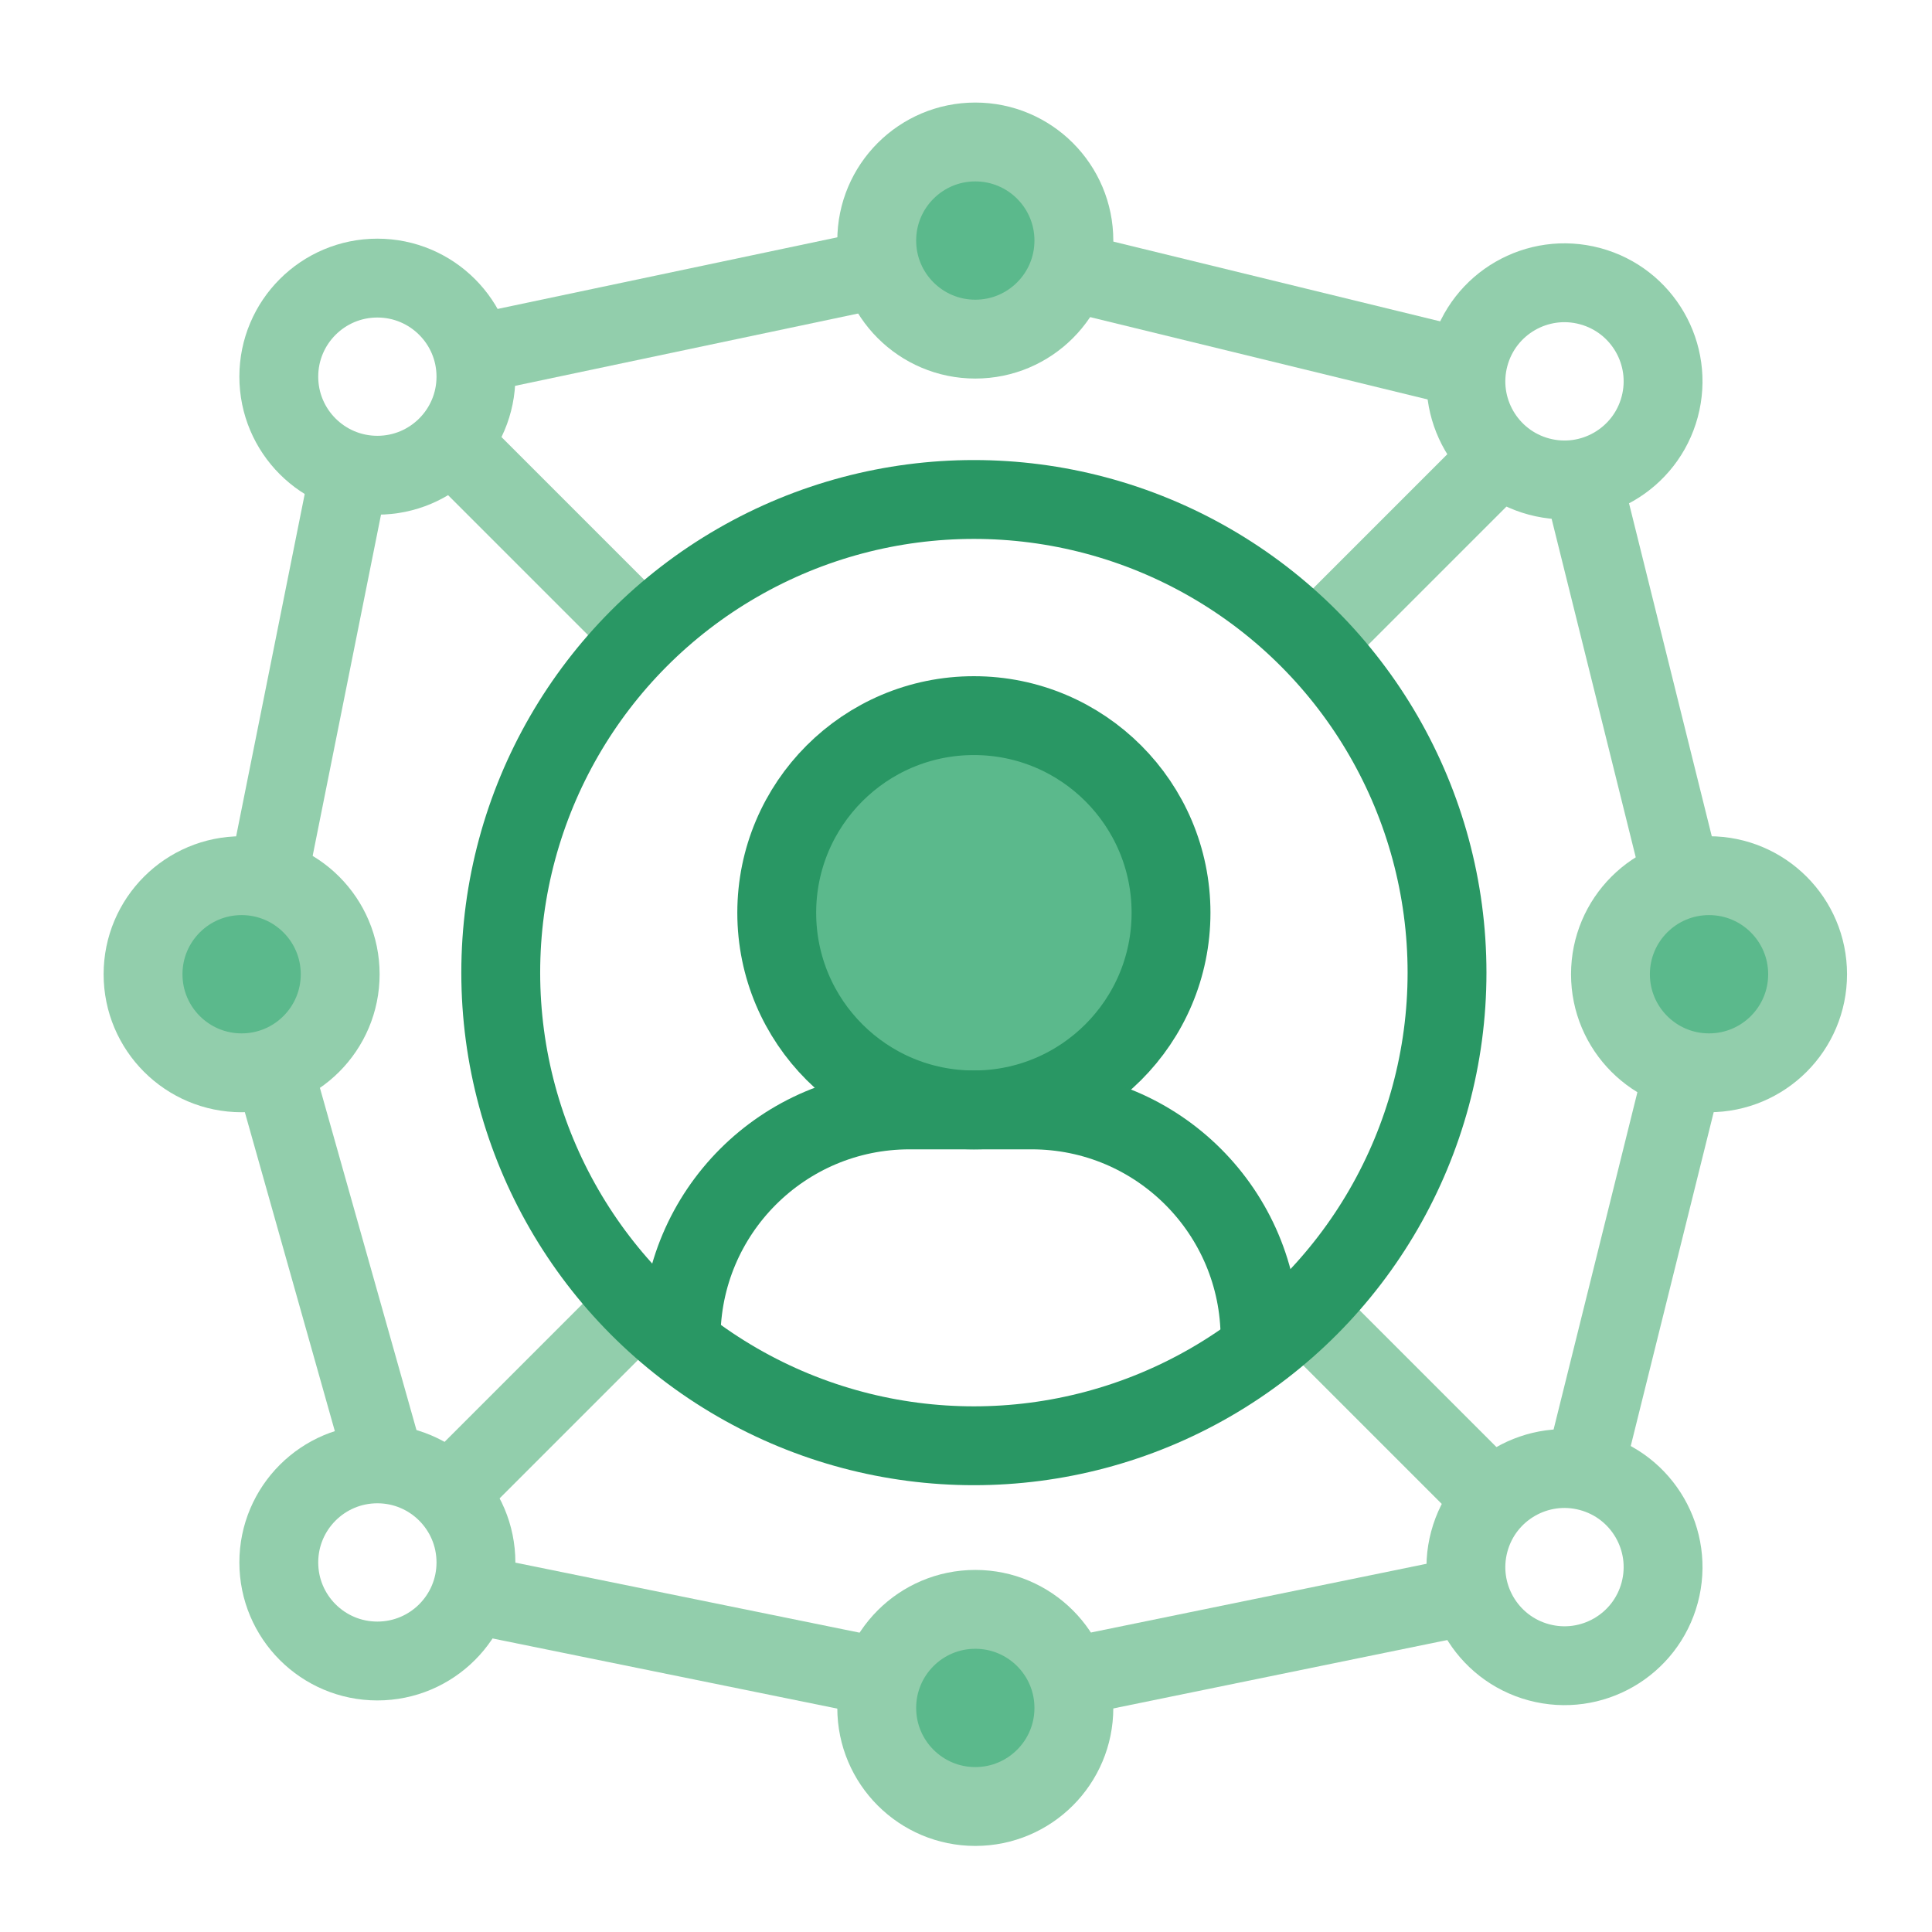 <svg width="49" height="49" viewBox="0 0 49 49" fill="none" xmlns="http://www.w3.org/2000/svg">
<path d="M38.024 11.617L33.755 15.886" stroke="#92CEAC" stroke-width="2" stroke-miterlimit="10" stroke-linejoin="bevel"/>
<path d="M15.724 33.535L11.455 37.804" stroke="#92CEAC" stroke-width="2" stroke-miterlimit="10" stroke-linejoin="bevel"/>
<path d="M37.833 37.995L33.564 33.726" stroke="#92CEAC" stroke-width="2" stroke-miterlimit="10" stroke-linejoin="bevel"/>
<path d="M15.915 15.695L11.646 11.426" stroke="#92CEAC" stroke-width="2" stroke-miterlimit="10" stroke-linejoin="bevel"/>
<path d="M8.801 12.266L6.289 24.806L9.685 36.842" stroke="#92CEAC" stroke-width="2" stroke-miterlimit="10" stroke-linejoin="bevel"/>
<path d="M40.237 12.57L43.278 24.806L40.237 37.045" stroke="#92CEAC" stroke-width="2" stroke-miterlimit="10" stroke-linejoin="bevel"/>
<path d="M36.95 9.283L24.736 6.303L12.593 8.863" stroke="#92CEAC" stroke-width="2" stroke-miterlimit="10" stroke-linejoin="bevel"/>
<path d="M36.843 40.546L24.736 43.026L12.547 40.546" stroke="#92CEAC" stroke-width="2" stroke-miterlimit="10" stroke-linejoin="bevel"/>
<ellipse cx="9.571" cy="39.627" rx="2.5" ry="2.5" stroke="#92CEAC" stroke-width="2" stroke-miterlimit="10" stroke-linejoin="bevel"/>
<ellipse cx="9.571" cy="9.553" rx="2.5" ry="2.5" stroke="#92CEAC" stroke-width="2" stroke-miterlimit="10" stroke-linejoin="bevel"/>
<ellipse cx="6.128" cy="24.709" rx="2.5" ry="2.5" fill="#5BB98C" stroke="#92CEAC" stroke-width="2" stroke-miterlimit="10" stroke-linejoin="bevel"/>
<ellipse cx="43.345" cy="24.709" rx="2.5" ry="2.5" fill="#5BB98C" stroke="#92CEAC" stroke-width="2" stroke-miterlimit="10" stroke-linejoin="bevel"/>
<ellipse cx="24.736" cy="6.101" rx="2.5" ry="2.5" transform="rotate(90 24.736 6.101)" fill="#5BB98C" stroke="#92CEAC" stroke-width="2" stroke-miterlimit="10" stroke-linejoin="bevel"/>
<ellipse cx="24.736" cy="43.317" rx="2.5" ry="2.5" transform="rotate(90 24.736 43.317)" fill="#5BB98C" stroke="#92CEAC" stroke-width="2" stroke-miterlimit="10" stroke-linejoin="bevel"/>
<ellipse cx="39.679" cy="39.746" rx="2.5" ry="2.5" transform="rotate(-75 39.679 39.746)" stroke="#92CEAC" stroke-width="2" stroke-miterlimit="10" stroke-linejoin="bevel"/>
<ellipse cx="39.679" cy="9.672" rx="2.5" ry="2.5" transform="rotate(-75 39.679 9.672)" stroke="#92CEAC" stroke-width="2" stroke-miterlimit="10" stroke-linejoin="bevel"/>
<ellipse cx="24.7" cy="23.15" rx="5" ry="5" fill="#5BB98C" stroke="#299764" stroke-width="2" stroke-miterlimit="10" stroke-linejoin="bevel"/>
<path d="M17.273 33.944V33.944C17.273 30.744 19.867 28.15 23.067 28.15H26.165C29.364 28.15 31.958 30.744 31.958 33.944V33.944" stroke="#299764" stroke-width="2" stroke-miterlimit="10" stroke-linejoin="bevel"/>
<ellipse cx="24.7" cy="24.668" rx="12" ry="12" stroke="#299764" stroke-width="2" stroke-miterlimit="10" stroke-linejoin="bevel"/>
</svg>
